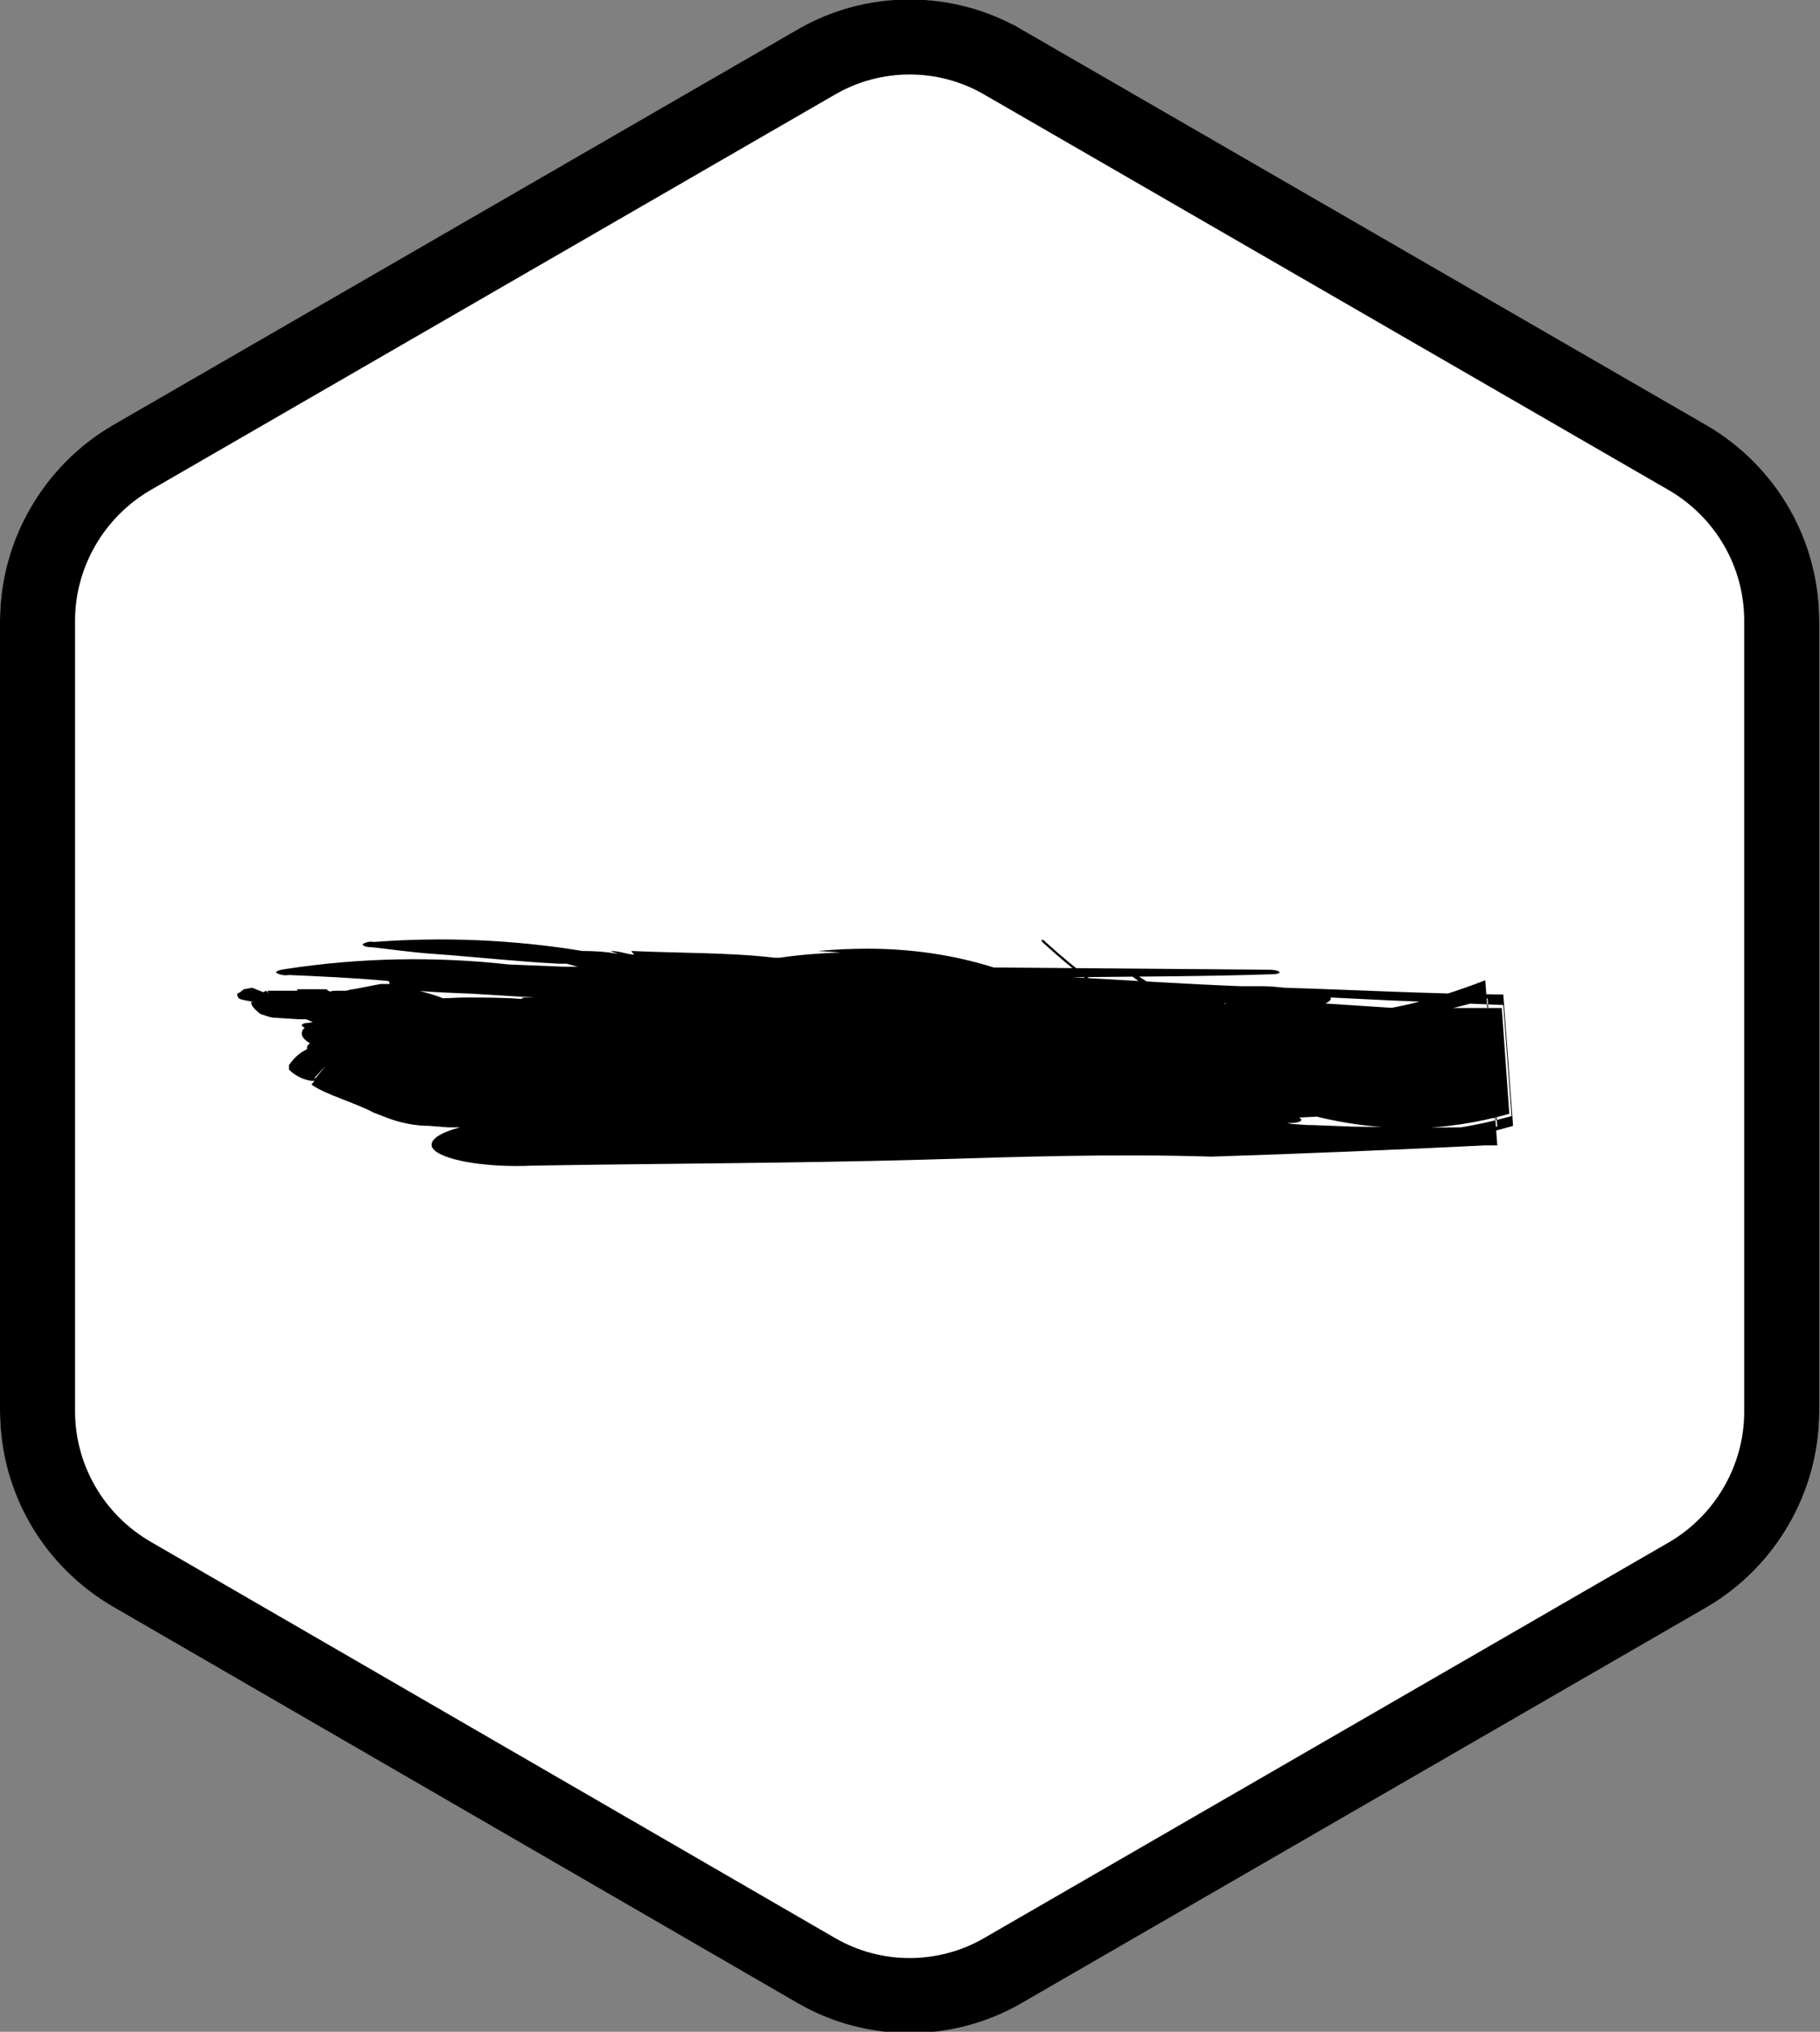 <?xml version="1.0" encoding="UTF-8"?>
<svg id="Livello_1" xmlns="http://www.w3.org/2000/svg" xmlns:xlink="http://www.w3.org/1999/xlink" width="24.25" height="27.07" viewBox="0 0 24.25 27.07">
    <rect x="0" y="0" width="24.25" height="27.07" fill="#808080" stroke="none"/>
    <defs>
        <style>.cls-1{fill:currentColor;}.cls-2{fill:#fff;}.cls-3{fill:none;stroke:currentColor;}</style>
    </defs>
    <g>
        <path class="cls-2" d="M10.62,.4c.93-.54,2.07-.54,3,0l9.12,5.27c.93,.54,1.5,1.53,1.5,2.6v10.54c0,1.07-.57,2.06-1.5,2.6l-9.12,5.27c-.93,.54-2.07,.54-3,0L1.5,21.4c-.93-.54-1.5-1.53-1.5-2.6V8.27c0-1.07,.57-2.06,1.5-2.6L10.62,.4Z" />
        <path class="cls-3" d="M13.37,.83l9.12,5.27c.77,.45,1.25,1.27,1.25,2.17v10.54c0,.89-.48,1.72-1.25,2.17l-9.12,5.27c-.77,.45-1.73,.45-2.5,0L1.75,20.97c-.77-.45-1.25-1.27-1.25-2.17V8.27c0-.89,.48-1.72,1.25-2.17L10.87,.83c.77-.45,1.73-.45,2.5,0Z" />
    </g>
    <path class="cls-1" d="M15.92,13.22c.12,.05,.23,.09,.35,.13,.02,0,.04,.02,.06,.03,0-.02,.02-.01,.07,0,.91,.31,1.86,.4,2.8,.24,0-.02,.02-.03,.04-.04,.1-.05,.21-.09,.32-.1h.1l.18-.05,.11,1.47c-.39-.03-.77-.06-1.15-.1-.1,.01-.21,.02-.32,.02-.39,.03-.78,.05-1.18,.07,.02,0,.04,.02,.04,.03,0,.03-.1,.05-.21,.04h-.16l.47,.03s.04,0,.06,0l.52,.02c.66,.01,1.3,.02,1.93,0l-.13-1.71c-.72,.24-1.47,.32-2.21,.24-.02,0-.05,0-.07-.02-.01,0,0-.02,.02-.02,.37,.02,.75-.02,1.12-.1,.38-.08,.75-.2,1.11-.34l.16,2.2h-.16c-1.21,.06-2.41,.11-3.65,.15-1.3-.04-2.5,0-3.82,.04-1.79,.05-3.47,.05-5.22,.08-.65,.03-1.25-.08-1.34-.24-.05-.1,.1-.2,.37-.27h-.16l-.25-.02c-.19,0-.39-.04-.57-.11l-.18-.07c-.24-.13-.62-.23-.82-.37l.04-.05h-.05c-.11-.02-.21-.07-.29-.15v-.06c.07-.1,.15-.17,.24-.21,0-.03,0-.05,.04-.08-.1-.06-.15-.13-.07-.21-.06-.02-.05-.05,.02-.06,.03,0,.06-.01,.09-.01h0s-.04-.02-.09-.04h-.1l-.31-.02c-.07,0-.13-.03-.2-.05q-.14-.11-.12-.16h.03l-.15-.03s-.04-.01-.05-.02t-.02-.04s0-.01,0-.02q.06-.03,.06-.04s.02-.01,.03-.02l.11-.02,.15,.06,.03-.02,.04,.03-.02-.03,.08,.02-.09-.02q.18,0,.26,0s.1,0,.15,0c0,0,0,0,0-.02h.39s.03,.03,.05,.03c.03-.01,.06-.01,.09-.01h.12l.08-.02h.02l.36-.07h.12s0-.04-.02-.04c-.42-.04-.88-.06-1.32-.08-.06,.01-.12,0-.17-.03-.01-.02,.05-.04,.13-.05,.98-.15,1.98-.17,2.97-.06l.74,.03h.18l-.15-.04h-.1c-.58-.03-1.1-.09-1.66-.13-.3-.02-.56-.06-.84-.09-.07,0-.12-.02-.12-.04,.05-.03,.1-.04,.15-.03,.93-.07,1.86-.03,2.78,.12,.16,0,.32,.01,.48,.04h0l-.11-.04c.13,0,.2,.04,.32,.05l-.04-.05c.64,.03,1.32,.02,1.91,.09h.07c.27-.04,.54-.06,.81-.07l-.3-.02c.22-.02,.43-.03,.67-.03,.56,0,1.13,.08,1.67,.25l3.68,.03s.09,0,.13,.03c0,.02-.04,.03-.1,.03-.88,.03-1.77,.03-2.66,.04,.74,.04,1.49,.09,2.25,.12h.29c.1,0,.19,.01,.29,.02,.97,.03,1.9,.08,2.89,.09h.02l.13,1.75c-.88,.26-1.79,.33-2.69,.2-1.27-.19-2.49-.74-3.54-1.61-.14-.11-.26-.25-.25-.29,0-.05,.12,0,.26,.12,.9,.7,1.9,1.2,2.95,1.48,1.07,.28,2.18,.27,3.25-.03l-.11-1.48c-.49-.02-.98-.04-1.48-.06l-.82-.04s0,.01,0,.02c0,.02-.03,.04-.07,.06,.31,.02,.61,.04,.92,.06,.47,0,.95,0,1.43,0l.1,1.41c-.43,.12-.87,.19-1.31,.19-.65,0-1.29-.12-1.91-.36-.77-.21-1.51-.56-2.21-1.02-.02-.01-.04-.03-.06-.05,0-.01,.01,0,.04,0,.5,.3,1.01,.55,1.54,.74-.08-.06-.12-.11-.1-.14,.02-.03,.09-.04,.19-.02-.12-.05-.24-.1-.35-.16-.07-.04-.12-.08-.11-.09,0-.02,.07,0,.14,.03,.47,.23,.96,.41,1.45,.52,.6,.11,1.21,.12,1.82,.04-.06,0-.13-.03-.18-.07-.09,0-.19,.02-.28,.02-.86,.08-1.73-.06-2.55-.4-.83-.35-1.61-.85-2.31-1.49-.03-.02-.05-.05-.04-.06,0,0,.03,0,.05,.03,.42,.38,.87,.72,1.34,1.01h0s-.02-.03,0-.02c.03,.01,.05,.03,.07,.05,.02,.02,.01,.03,0,.02,.88,.53,1.84,.82,2.81,.86-.89-.07-1.76-.35-2.56-.83-.09-.04-.18-.08-.27-.13-.02-.01-.04-.03-.06-.05,0-.01,.02,0,.04,0l.07,.04c-.15-.1-.25-.2-.23-.24,.03-.03,.17,.02,.32,.11,.41,.24,.84,.44,1.28,.59l.14,.04s.1,.02,.15,.03c-.68-.23-1.33-.57-1.93-1.01-.05-.04-.09-.08-.09-.09,0-.01,.05,0,.1,.04,1.08,.7,2.29,1.06,3.52,1.04,.4-.07,.79-.19,1.17-.35l-.15,.03c-.6,.14-1.22,.19-1.83,.16-.62-.04-1.23-.19-1.8-.46-.03-.01-.05-.03-.05-.04,0,0,.02,0,.05,0,.57,.25,1.16,.41,1.77,.45,.48,.04,.96,.01,1.44-.1-.93,.15-1.88,.06-2.78-.28-.04-.01-.07-.03-.1-.05,0,0-.01,0-.03,0-.12-.04-.24-.08-.37-.13-.02,0-.04-.02-.06-.04,0-.01,0-.01,.03,0Zm-9.34,.19h.06l.12,.07-.19-.07Zm-1.55,.26h0l-.07-.03,.07,.03Zm9.95-.52c-.54-.01-1.06-.04-1.59-.09h.39l1.21,.09Zm-9.44,.04c.12,.03,.24,.06,.36,.11,.09,0,.19-.01,.29-.01,.26,0,.52,0,.77,.02-.03-.02,.03-.02,.06-.02h.1l-.82-.05c-.25-.01-.52-.02-.75-.04Zm-1.88,.12h-.02l.05-.04-.03,.04Zm-.08,.06h.04s-.01,.01-.02,.01-.01,0-.02-.01Zm.35,.03s-.03-.01-.05-.02l.05,.02Zm.27,.97l.14-.17-.15,.16h.01Z" />
</svg>